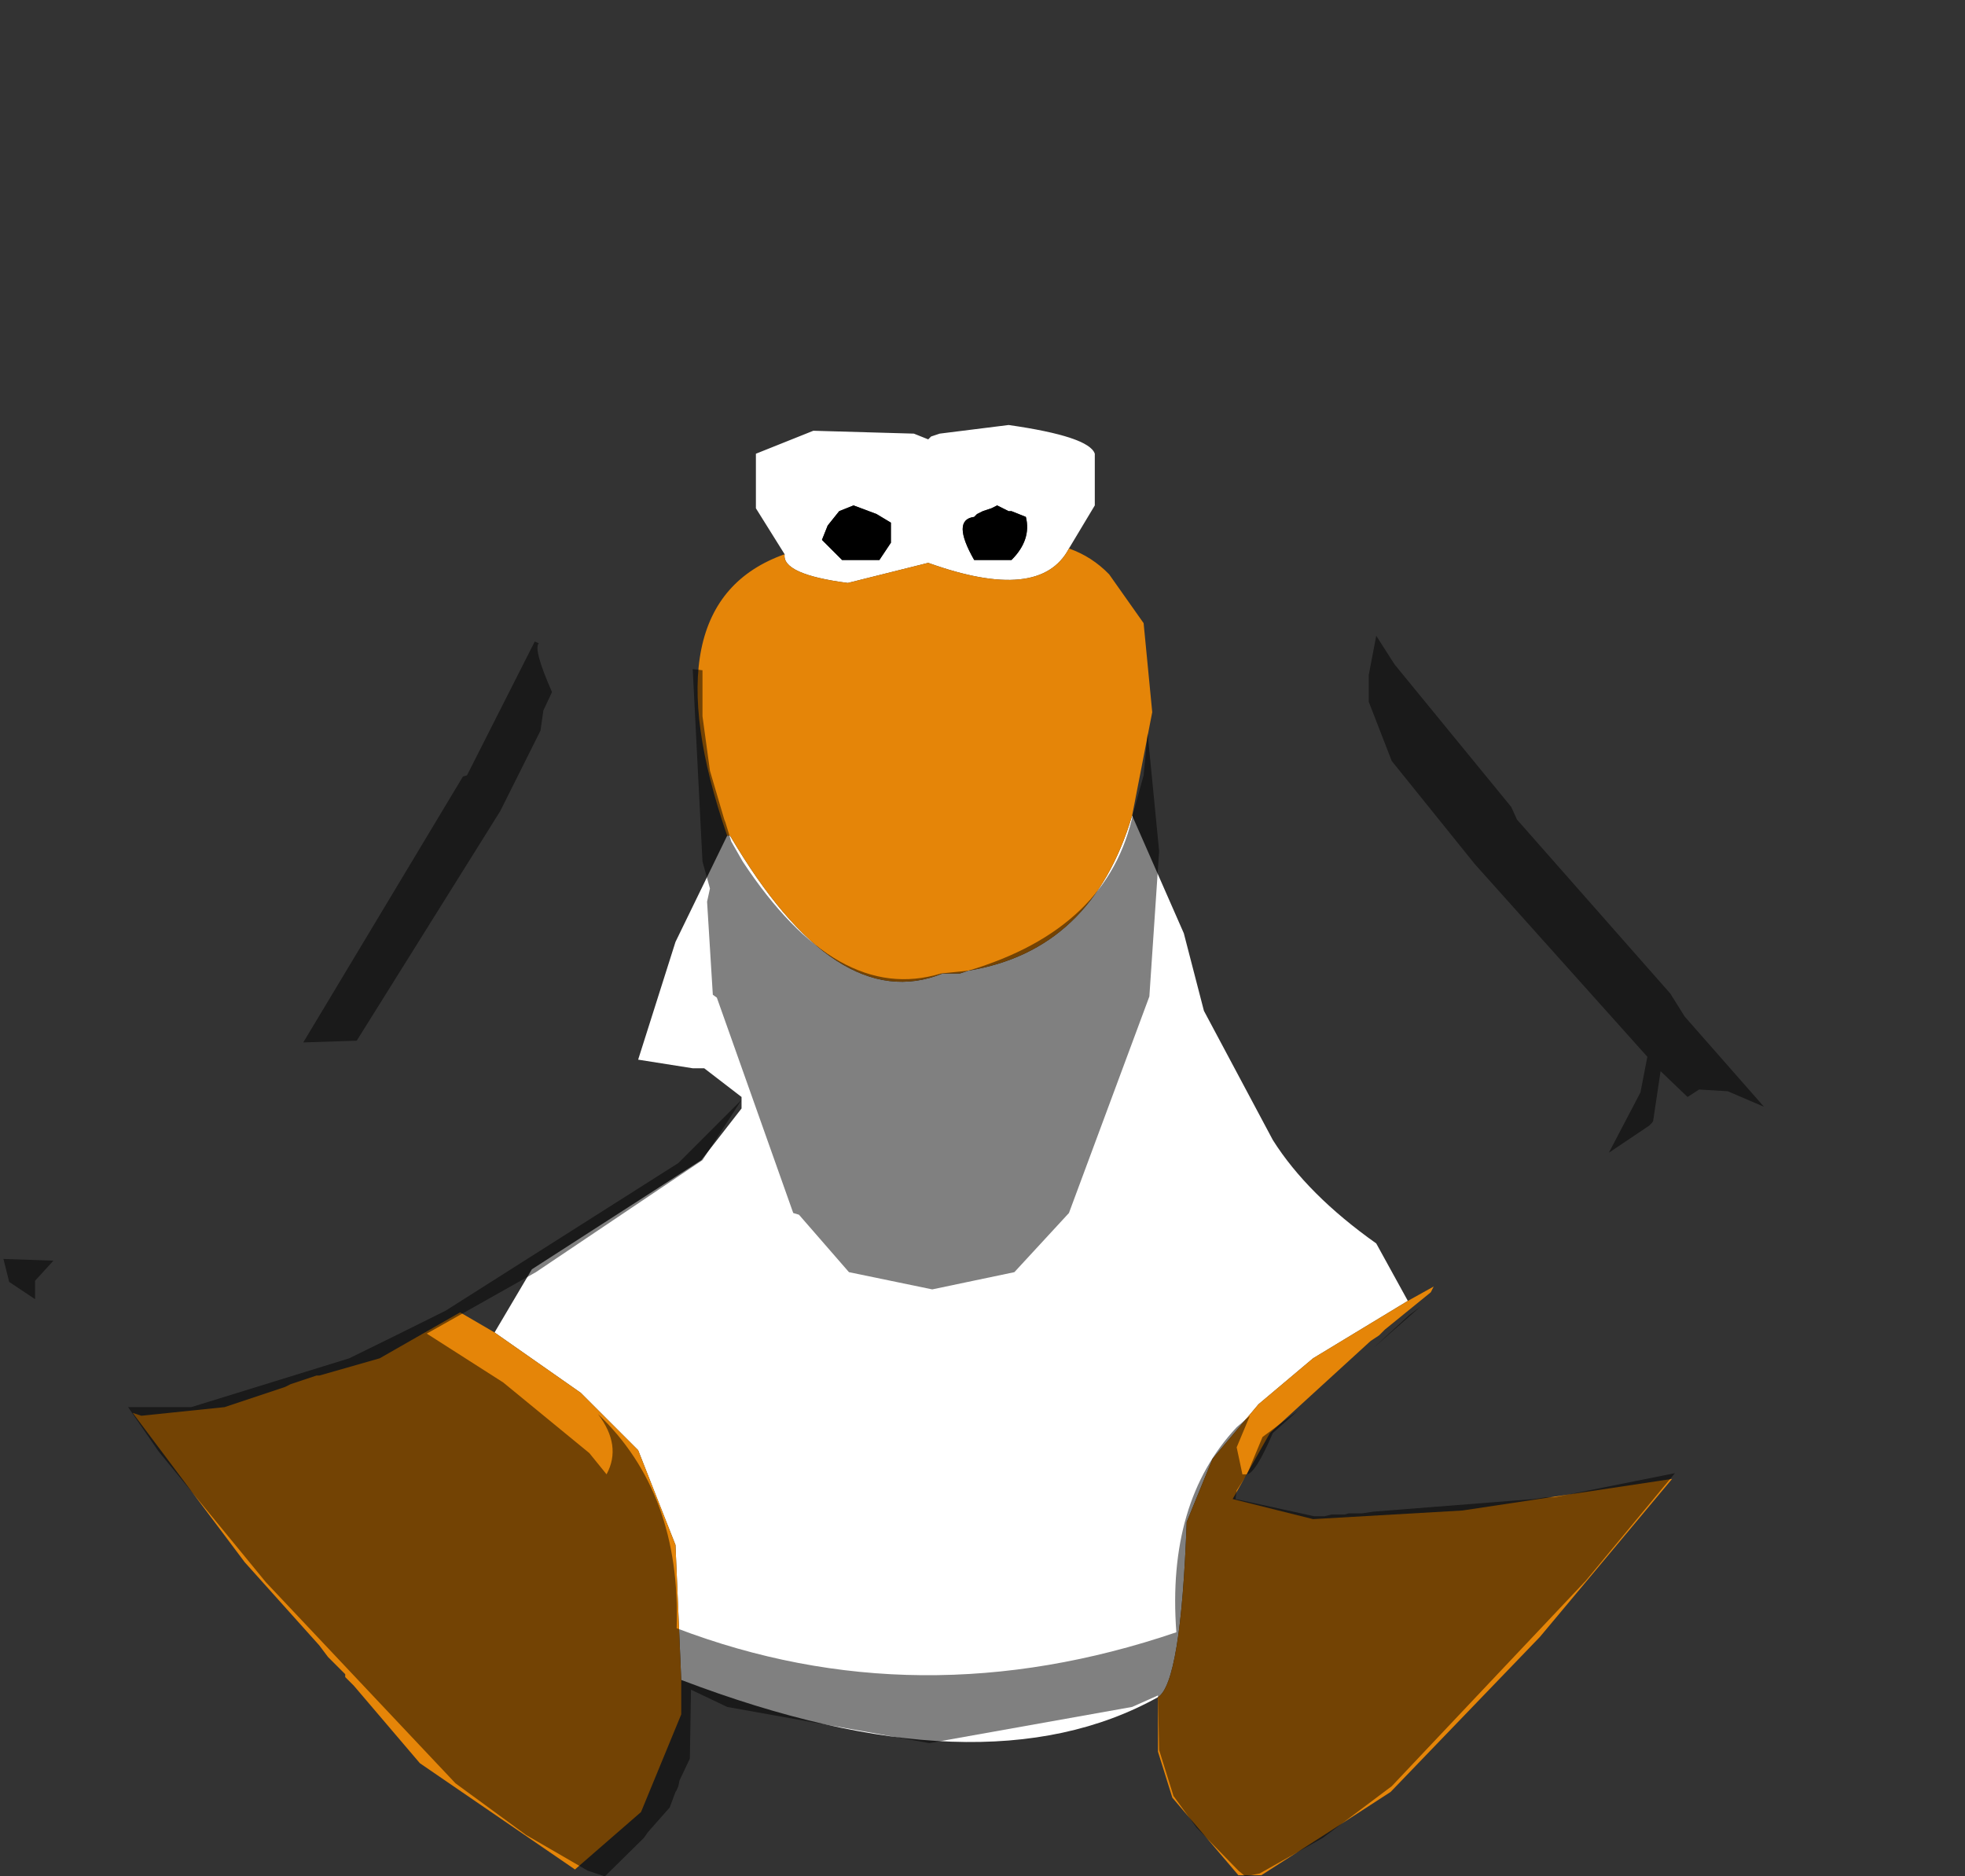 <?xml version="1.0" encoding="UTF-8" standalone="no"?>
<svg xmlns:ffdec="https://www.free-decompiler.com/flash" xmlns:xlink="http://www.w3.org/1999/xlink" ffdec:objectType="shape" height="163.35px" width="171.05px" xmlns="http://www.w3.org/2000/svg">
  <rect width="100%" height="100%" fill="#333333" stroke="none"/>
  <g transform="matrix(1.0, 0.0, 0.0, 1.0, 81.05, 64.5)">
    <path d="M-12.75 -16.25 L-15.25 -20.25 -15.25 -25.0 -10.25 -27.0 -1.5 -26.75 -0.25 -26.25 0.0 -26.5 0.75 -26.75 6.75 -27.5 Q13.75 -26.5 14.25 -25.0 L14.25 -20.5 12.0 -16.75 Q9.5 -12.0 -0.25 -15.5 L-7.25 -13.75 Q-13.0 -14.5 -12.75 -16.25 M17.5 6.5 L22.0 16.75 23.75 23.5 29.75 34.75 Q32.75 39.5 38.75 43.75 L41.5 48.75 33.25 53.75 28.5 57.75 24.5 62.5 22.25 68.0 Q21.75 82.0 19.75 83.25 4.5 91.75 -21.75 81.75 L-22.25 70.0 -25.5 61.75 -30.5 56.75 -38.0 51.5 -34.75 46.0 -20.0 36.5 -16.5 32.0 -16.5 31.0 -19.75 28.5 -20.75 28.5 -25.5 27.75 -22.25 17.5 -17.75 8.25 -17.5 8.25 Q-8.25 24.0 1.0 20.25 L2.5 20.25 3.25 20.0 Q14.0 18.25 17.5 6.5 M-3.5 -19.0 L-4.75 -19.75 -6.75 -20.5 -8.0 -20.0 -9.0 -18.75 -9.5 -17.5 -7.75 -15.75 -4.5 -15.75 -3.5 -17.25 -3.5 -19.0 M5.75 -20.5 L5.25 -20.25 4.5 -20.0 4.0 -19.75 3.75 -19.5 Q1.75 -19.25 3.75 -15.75 L7.0 -15.75 Q8.75 -17.5 8.25 -19.5 L7.0 -20.0 6.75 -20.0 5.75 -20.5" fill="#ffffff" fill-rule="evenodd" stroke="none"/>
    <path d="M5.75 -20.5 L6.75 -20.0 7.0 -20.0 8.25 -19.5 Q8.75 -17.5 7.0 -15.75 L3.75 -15.75 Q1.75 -19.25 3.75 -19.5 L4.0 -19.75 4.5 -20.0 5.25 -20.25 5.75 -20.5 M-3.5 -19.0 L-3.5 -17.25 -4.5 -15.75 -7.75 -15.75 -9.5 -17.5 -9.0 -18.75 -8.0 -20.0 -6.75 -20.5 -4.75 -19.75 -3.5 -19.0" fill="#000000" fill-rule="evenodd" stroke="none"/>
    <path d="M12.0 -16.75 Q14.0 -16.05 15.5 -14.5 L18.5 -10.25 19.25 -2.5 17.5 6.5 Q14.0 18.25 3.25 20.0 L2.5 20.25 1.0 20.25 Q-8.25 24.0 -17.5 8.25 L-17.75 8.25 Q-24.75 -12.0 -12.75 -16.25 -13.0 -14.5 -7.25 -13.75 L-0.25 -15.5 Q9.5 -12.0 12.0 -16.75 M41.5 48.75 L43.75 47.5 43.5 48.0 39.5 51.25 39.0 51.75 38.25 52.25 29.5 60.25 26.25 66.0 33.25 67.75 46.25 67.0 64.5 64.25 53.0 78.0 40.0 91.5 Q34.4 95.15 28.75 98.75 L26.75 98.75 21.0 92.0 19.75 88.0 19.75 83.25 Q21.75 82.0 22.25 68.0 L24.5 62.5 28.5 57.75 33.25 53.75 41.5 48.75 M-21.75 81.75 L-21.75 84.75 -25.25 93.25 -31.0 98.25 -44.5 89.0 -50.25 82.25 -51.0 81.5 -51.0 81.25 -52.5 79.75 -53.25 78.75 -59.75 71.5 -69.5 58.5 -68.75 58.75 -61.5 58.0 -56.25 56.25 -55.75 56.0 -53.5 55.25 -53.25 55.25 -48.0 53.75 -41.0 49.75 -38.0 51.5 -30.5 56.75 -25.5 61.75 -22.25 70.0 -21.75 81.75" fill="#e58508" fill-rule="evenodd" stroke="none"/>
    <path d="M-80.75 45.1 Q-82.75 41.1 -70.25 17.1 L-61.0 -0.75 -54.5 -10.75 -52.65 -14.25 -48.9 -18.25 -47.4 -20.5 Q-17.25 -63.9 -1.25 -64.4 5.5 -65.5 19.6 -53.25 L28.25 -44.5 35.1 -36.15 46.35 -21.0 50.75 -17.0 60.6 -5.25 73.1 11.35 86.85 31.75 Q89.0 34.25 89.0 38.0 L89.6 40.0 90.0 43.85 88.25 50.75 86.85 52.1 78.75 58.35 64.75 63.75 54.25 65.85 53.5 65.85 52.5 66.0 38.5 67.1 37.5 67.25 36.35 67.25 36.0 67.35 34.85 67.35 34.25 67.5 33.35 67.5 26.5 66.0 26.6 65.25 27.5 63.85 27.1 63.85 26.6 61.5 27.75 58.75 26.6 59.75 Q20.5 66.25 21.35 77.6 -1.15 85.25 -22.15 77.25 -21.75 65.5 -29.0 58.6 -26.9 61.35 -28.25 63.85 L-29.75 62.0 -37.25 55.85 -43.9 51.6 -34.4 46.25 -19.9 36.5 -16.5 31.25 -22.0 36.75 -42.25 49.6 Q-46.45 51.7 -50.65 53.75 L-64.4 58.0 -69.9 58.0 Q-75.4 58.75 -77.9 48.75 L-78.0 48.6 -78.0 47.0 -76.4 45.25 -80.75 45.1 M-33.0 -4.25 Q-34.65 -8.0 -34.15 -8.5 L-34.5 -8.65 -40.4 3.0 -40.75 3.1 -54.65 26.25 -50.0 26.1 -37.5 6.1 -34.0 -0.9 -33.75 -2.65 -33.0 -4.25 M65.85 31.0 L66.85 30.35 69.35 30.5 72.5 31.85 65.6 24.0 64.35 22.0 51.0 6.85 50.5 5.75 40.35 -6.65 38.75 -9.15 38.1 -5.75 38.1 -3.4 40.1 1.75 47.35 10.75 62.35 27.5 61.75 30.6 59.0 35.85 62.5 33.5 62.75 33.25 62.85 33.1 65.85 31.0 M-19.9 -2.15 L-19.9 -6.15 -20.75 -6.25 -19.9 10.5 -19.25 12.85 -19.5 14.0 -19.0 22.1 -18.65 22.35 -12.0 41.1 -11.5 41.25 -7.15 46.25 0.1 47.75 7.25 46.25 12.0 41.1 19.0 22.25 19.85 9.6 18.85 -0.65 18.5 3.0 17.6 6.25 Q15.5 16.35 3.25 20.0 L0.85 20.25 Q-8.15 23.0 -16.4 10.5 L-17.4 8.75 -17.9 7.1 -18.0 6.85 -19.25 2.6 -19.9 -2.15 M27.5 63.85 Q28.25 63.75 29.75 60.25 L32.0 58.25 28.85 60.6 27.5 63.85 M42.6 49.25 L41.6 50.0 38.5 52.85 42.6 49.25" fill="#cecece" fill-opacity="0.0" fill-rule="evenodd" stroke="none"/>
    <path d="M64.75 63.75 L57.0 73.1 40.1 91.0 34.1 95.5 28.6 98.6 27.35 98.85 26.75 98.35 23.1 94.6 21.1 91.85 19.85 87.85 19.75 83.1 17.5 84.1 -0.15 87.25 -17.75 84.1 -20.9 82.6 -21.0 88.6 -21.9 90.5 -22.0 91.0 -22.15 91.35 -22.25 91.5 -22.75 92.85 -24.65 95.0 -25.0 95.5 -28.4 98.85 -29.9 98.35 -35.25 95.25 -41.4 90.75 -57.9 73.25 -67.25 61.85 -69.9 58.0 -64.4 58.0 -50.65 53.75 Q-46.45 51.7 -42.25 49.6 L-22.0 36.75 -16.5 31.25 -19.9 36.5 -34.4 46.25 -43.9 51.6 -37.25 55.85 -29.75 62.0 -28.25 63.85 Q-26.9 61.35 -29.0 58.6 -21.75 65.5 -22.15 77.25 -1.15 85.25 21.35 77.6 20.5 66.25 26.6 59.75 L27.75 58.75 26.6 61.5 27.1 63.85 27.5 63.85 26.6 65.25 26.5 66.0 33.35 67.5 34.25 67.5 34.85 67.35 36.0 67.35 36.35 67.25 37.5 67.25 38.5 67.1 52.5 66.0 53.5 65.85 54.25 65.85 64.75 63.75 M-78.0 48.6 L-80.25 47.1 -80.75 45.1 -76.4 45.25 -78.0 47.0 -78.0 48.6 M-33.0 -4.25 L-33.75 -2.65 -34.0 -0.9 -37.5 6.1 -50.0 26.1 -54.65 26.25 -40.75 3.1 -40.4 3.0 -34.5 -8.65 -34.15 -8.5 Q-34.65 -8.0 -33.0 -4.25 M-19.9 -2.15 L-19.25 2.6 -18.0 6.85 -17.9 7.1 -17.4 8.75 -16.4 10.5 Q-8.15 23.0 0.85 20.25 L3.25 20.0 Q15.5 16.35 17.6 6.25 L18.5 3.0 18.85 -0.65 19.85 9.6 19.0 22.25 12.0 41.1 7.25 46.25 0.1 47.75 -7.15 46.25 -11.5 41.25 -12.0 41.1 -18.65 22.35 -19.0 22.1 -19.5 14.0 -19.25 12.85 -19.9 10.5 -20.75 -6.25 -19.9 -6.15 -19.9 -2.15 M62.85 33.1 L62.75 33.25 62.5 33.5 59.0 35.85 61.75 30.6 62.35 27.5 47.35 10.75 40.1 1.75 38.1 -3.4 38.1 -5.75 38.75 -9.15 40.35 -6.65 50.5 5.75 51.0 6.85 64.35 22.0 65.6 24.0 72.5 31.85 69.35 30.5 66.85 30.35 65.85 31.0 63.5 28.75 62.85 33.1 M42.6 49.25 L38.5 52.85 41.6 50.0 42.6 49.25 M27.5 63.85 L28.85 60.6 32.0 58.25 29.75 60.25 Q28.25 63.75 27.5 63.85" fill="#000000" fill-opacity="0.498" fill-rule="evenodd" stroke="none"/>
  </g>
</svg>
